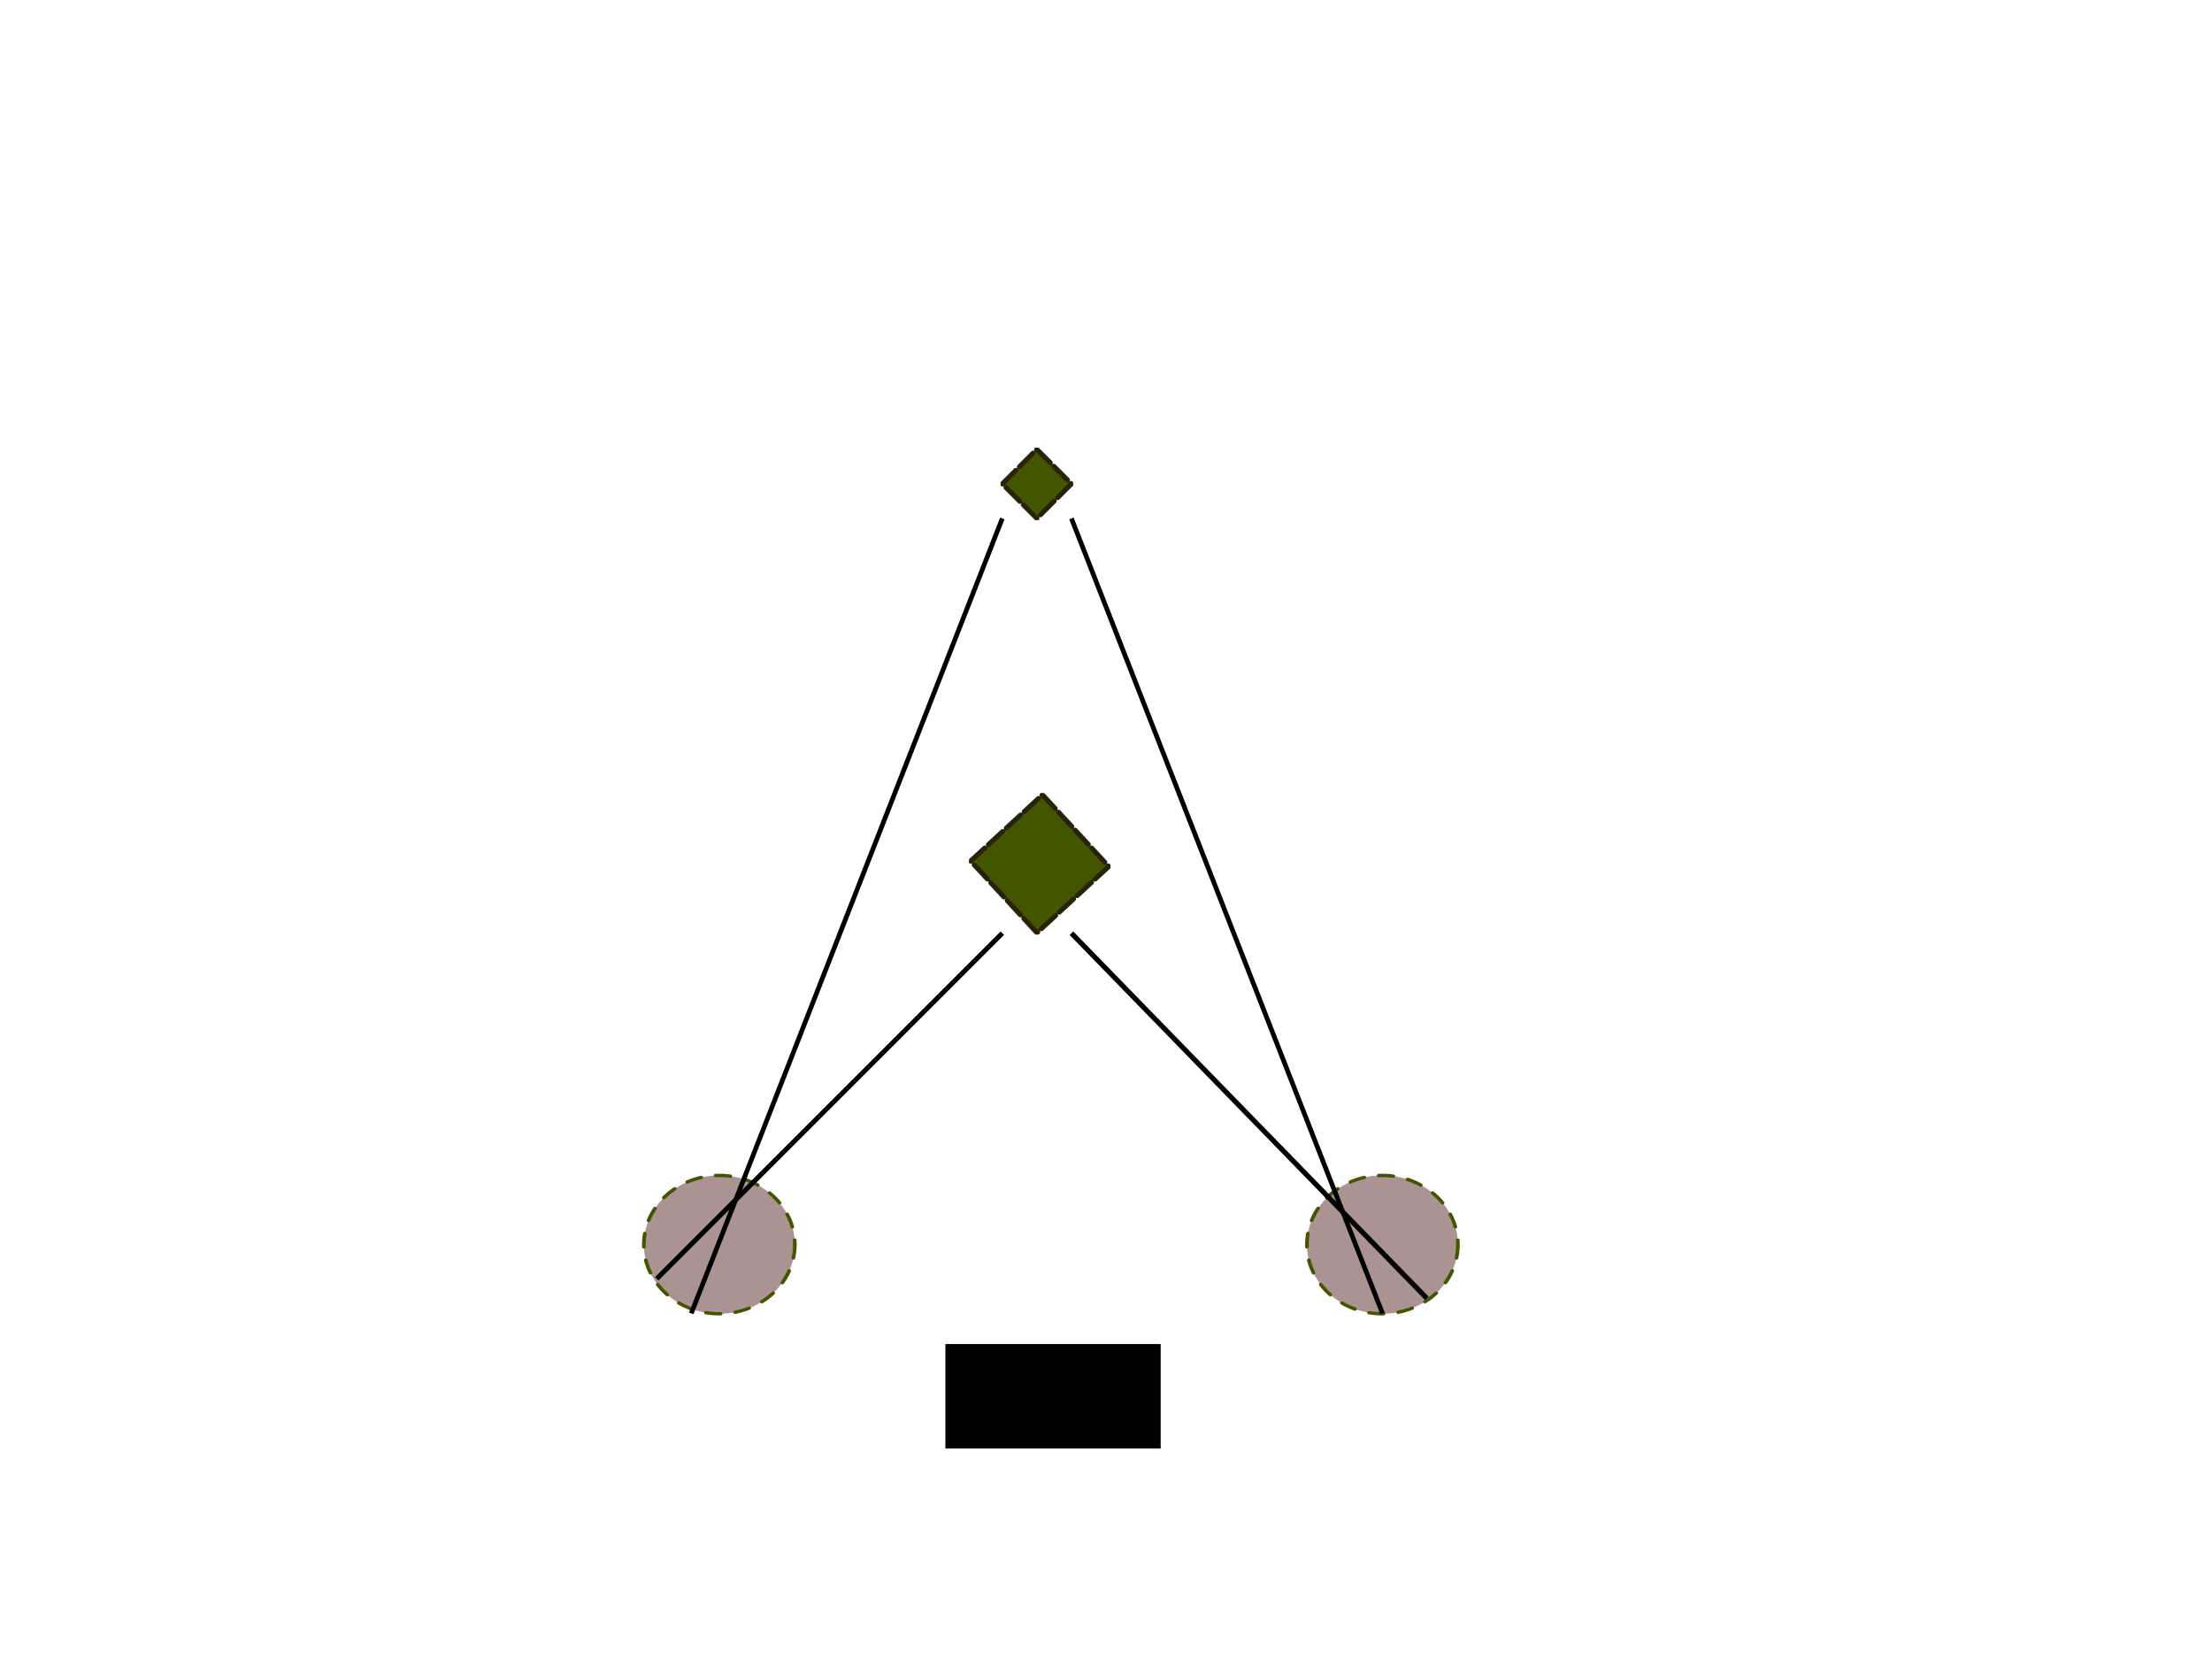 <?xml version="1.0" encoding="UTF-8" standalone="no"?>
<!-- Created with Inkscape (http://www.inkscape.org/) -->

<svg
   xmlns:dc="http://purl.org/dc/elements/1.1/"
   xmlns:cc="http://creativecommons.org/ns#"
   xmlns:rdf="http://www.w3.org/1999/02/22-rdf-syntax-ns#"
   xmlns:svg="http://www.w3.org/2000/svg"
   xmlns="http://www.w3.org/2000/svg"
   xmlns:sodipodi="http://sodipodi.sourceforge.net/DTD/sodipodi-0.dtd"
   xmlns:inkscape="http://www.inkscape.org/namespaces/inkscape"
   width="453.543"
   height="340.157"
   id="svg2"
   sodipodi:version="0.32"
   inkscape:version="0.48.3.1 r9886"
   sodipodi:docname="Motion parallax.svg"
   version="1.0">
  <defs
     id="defs4">
    <inkscape:perspective
       sodipodi:type="inkscape:persp3d"
       inkscape:vp_x="410.65689 : 155.11784 : 1"
       inkscape:vp_y="0 : 1537.3651 : 0"
       inkscape:vp_z="-49.066848 : 155.11784 : 1"
       inkscape:persp3d-origin="180.79501 : 67.960124 : 1"
       id="perspective3514" />
    <inkscape:path-effect
       effect="spiro"
       id="path-effect10553-1"
       is_visible="true" />
    <inkscape:path-effect
       effect="spiro"
       id="path-effect10553"
       is_visible="true" />
    <marker
       inkscape:stockid="Arrow1Lstart"
       orient="auto"
       refY="0"
       refX="0"
       id="Arrow1Lstart"
       style="overflow:visible">
      <path
         inkscape:connector-curvature="0"
         id="path3907"
         d="M 0,0 5,-5 -12.5,0 5,5 0,0 z"
         style="fill-rule:evenodd;stroke:#000000;stroke-width:1pt"
         transform="matrix(0.8,0,0,0.8,10,0)" />
    </marker>
    <marker
       inkscape:stockid="Arrow1Lend"
       orient="auto"
       refY="0"
       refX="0"
       id="Arrow1Lend"
       style="overflow:visible">
      <path
         inkscape:connector-curvature="0"
         id="path3910"
         d="M 0,0 5,-5 -12.5,0 5,5 0,0 z"
         style="fill-rule:evenodd;stroke:#000000;stroke-width:1pt"
         transform="matrix(-0.8,0,0,-0.8,-10,0)" />
    </marker>
    <marker
       inkscape:stockid="Arrow1Lstart"
       orient="auto"
       refY="0"
       refX="0"
       id="marker3167"
       style="overflow:visible">
      <path
         inkscape:connector-curvature="0"
         id="path3169"
         d="M 0,0 5,-5 -12.5,0 5,5 0,0 z"
         style="fill-rule:evenodd;stroke:#000000;stroke-width:1pt"
         transform="matrix(0.8,0,0,0.8,10,0)" />
    </marker>
    <marker
       inkscape:stockid="Arrow1Lend"
       orient="auto"
       refY="0"
       refX="0"
       id="marker3171"
       style="overflow:visible">
      <path
         inkscape:connector-curvature="0"
         id="path3173"
         d="M 0,0 5,-5 -12.5,0 5,5 0,0 z"
         style="fill-rule:evenodd;stroke:#000000;stroke-width:1pt"
         transform="matrix(-0.8,0,0,-0.8,-10,0)" />
    </marker>
    <inkscape:path-effect
       effect="spiro"
       id="path-effect10553-1-6"
       is_visible="true" />
    <inkscape:path-effect
       effect="spiro"
       id="path-effect10553-2"
       is_visible="true" />
    <marker
       inkscape:stockid="Arrow1Lstart"
       orient="auto"
       refY="0"
       refX="0"
       id="Arrow1Lstart-0"
       style="overflow:visible">
      <path
         inkscape:connector-curvature="0"
         id="path3907-0"
         d="M 0,0 5,-5 -12.5,0 5,5 0,0 z"
         style="fill-rule:evenodd;stroke:#000000;stroke-width:1pt"
         transform="matrix(0.8,0,0,0.8,10,0)" />
    </marker>
    <marker
       inkscape:stockid="Arrow1Lend"
       orient="auto"
       refY="0"
       refX="0"
       id="Arrow1Lend-7"
       style="overflow:visible">
      <path
         inkscape:connector-curvature="0"
         id="path3910-6"
         d="M 0,0 5,-5 -12.5,0 5,5 0,0 z"
         style="fill-rule:evenodd;stroke:#000000;stroke-width:1pt"
         transform="matrix(-0.8,0,0,-0.8,-10,0)" />
    </marker>
    <marker
       inkscape:stockid="Arrow1Lstart"
       orient="auto"
       refY="0"
       refX="0"
       id="marker3325"
       style="overflow:visible">
      <path
         inkscape:connector-curvature="0"
         id="path3327"
         d="M 0,0 5,-5 -12.5,0 5,5 0,0 z"
         style="fill-rule:evenodd;stroke:#000000;stroke-width:1pt"
         transform="matrix(0.8,0,0,0.8,10,0)" />
    </marker>
    <marker
       inkscape:stockid="Arrow1Lend"
       orient="auto"
       refY="0"
       refX="0"
       id="marker3329"
       style="overflow:visible">
      <path
         inkscape:connector-curvature="0"
         id="path3331"
         d="M 0,0 5,-5 -12.5,0 5,5 0,0 z"
         style="fill-rule:evenodd;stroke:#000000;stroke-width:1pt"
         transform="matrix(-0.8,0,0,-0.8,-10,0)" />
    </marker>
  </defs>
  <sodipodi:namedview
     id="base"
     pagecolor="#ffffff"
     bordercolor="#666666"
     borderopacity="1.0"
     inkscape:pageopacity="0.0"
     inkscape:pageshadow="2"
     inkscape:zoom="1.540463"
     inkscape:cx="304.65108"
     inkscape:cy="126.32154"
     inkscape:document-units="mm"
     inkscape:current-layer="layer1"
     inkscape:window-width="1855"
     inkscape:window-height="1056"
     inkscape:window-x="65"
     inkscape:window-y="24"
     width="12.8cm"
     height="9.6cm"
     units="cm"
     showgrid="true"
     grid_units="mm"
     inkscape:object-paths="false"
     inkscape:grid-points="true"
     inkscape:grid-bbox="true"
     inkscape:guide-points="true"
     showguides="true"
     inkscape:guide-bbox="true"
     inkscape:window-maximized="1">
    <sodipodi:guide
       orientation="vertical"
       position="56.477"
       id="guide3573" />
    <sodipodi:guide
       orientation="horizontal"
       position="11.036"
       id="guide3579" />
    <sodipodi:guide
       orientation="horizontal"
       position="24.019"
       id="guide3886" />
    <sodipodi:guide
       orientation="horizontal"
       position="85.039,283.465"
       id="guide3988" />
    <sodipodi:guide
       orientation="horizontal"
       position="303.156"
       id="guide4081" />
    <inkscape:grid
       id="GridFromPre046Settings"
       type="xygrid"
       originx="0px"
       originy="0px"
       spacingx="2mm"
       spacingy="2mm"
       color="#3f3fff"
       empcolor="#3f3fff"
       opacity="0.15"
       empopacity="0.38"
       empspacing="5" />
  </sodipodi:namedview>
  <g
     inkscape:label="Layer 1"
     inkscape:groupmode="layer"
     id="layer1"
     transform="translate(4.149475e-6,-698.032)">
    <path
       sodipodi:type="arc"
       style="fill:#ac9393;fill-opacity:1;stroke:#445500;stroke-width:1.033;stroke-linecap:round;stroke-linejoin:bevel;stroke-miterlimit:4;stroke-opacity:1;stroke-dasharray:4.131, 4.131;stroke-dashoffset:0"
       id="path5604"
       sodipodi:cx="120.47244"
       sodipodi:cy="219.68503"
       sodipodi:rx="21.259842"
       sodipodi:ry="21.259842"
       d="m 141.732,219.685 a 21.26,21.26 0 1 1 -42.52,0 21.26,21.26 0 1 1 42.52,0 z"
       transform="matrix(0.728,0,0,0.667,59.79,806.693)" />
    <path
       sodipodi:type="star"
       style="fill:#445500;fill-opacity:1;stroke:#28220b;stroke-width:0.999;stroke-linecap:round;stroke-linejoin:bevel;stroke-miterlimit:4;stroke-opacity:1;stroke-dasharray:3.997, 0.999;stroke-dashoffset:0"
       id="path3530"
       sodipodi:sides="4"
       sodipodi:cx="212.59843"
       sodipodi:cy="127.55905"
       sodipodi:r1="7.0866141"
       sodipodi:r2="5.010993"
       sodipodi:arg1="0"
       sodipodi:arg2="0.78539816"
       inkscape:flatsided="true"
       inkscape:rounded="0"
       inkscape:randomized="0"
       d="m 219.685,127.559 -7.087,7.087 -7.087,-7.087 7.087,-7.087 z"
       transform="translate(-1.3442168e-5,669.685)" />
    <path
       sodipodi:type="star"
       style="fill:#445500;fill-opacity:1;stroke:#28220b;stroke-width:0.999;stroke-linecap:round;stroke-linejoin:bevel;stroke-miterlimit:4;stroke-opacity:1;stroke-dasharray:3.997, 0.999;stroke-dashoffset:0"
       id="path3532"
       sodipodi:sides="4"
       sodipodi:cx="162.99213"
       sodipodi:cy="162.99213"
       sodipodi:r1="14.173228"
       sodipodi:r2="10.021986"
       sodipodi:arg1="1.5707963"
       sodipodi:arg2="2.3561945"
       inkscape:flatsided="true"
       inkscape:rounded="0"
       inkscape:randomized="0"
       d="m 162.992,177.165 -14.173,-14.173 14.173,-14.173 14.173,14.173 z"
       transform="matrix(0.999,0.04,-0.04,0.999,56.87,705.787)" />
    <path
       style="fill:none;stroke:#000000;stroke-width:0.97px;stroke-linecap:butt;stroke-linejoin:miter;stroke-opacity:1"
       d="M 205.512,804.331 141.732,967.323"
       id="path3536"
       inkscape:connector-curvature="0" />
    <path
       style="fill:none;stroke:#000000;stroke-width:1px;stroke-linecap:butt;stroke-linejoin:miter;stroke-opacity:1"
       d="m 205.512,191.339 -70.866,70.866"
       id="path3540"
       inkscape:connector-curvature="0"
       transform="translate(-4.149475e-6,698.032)" />
    <path
       sodipodi:type="arc"
       style="fill:#ac9393;fill-opacity:1;stroke:#445500;stroke-width:1.033;stroke-linecap:round;stroke-linejoin:bevel;stroke-miterlimit:4;stroke-opacity:1;stroke-dasharray:4.131, 4.131;stroke-dashoffset:0"
       id="path5604-1"
       sodipodi:cx="120.47244"
       sodipodi:cy="219.68503"
       sodipodi:rx="21.259842"
       sodipodi:ry="21.259842"
       d="m 141.732,219.685 a 21.26,21.26 0 1 1 -42.52,0 21.26,21.26 0 1 1 42.52,0 z"
       transform="matrix(0.728,0,0,0.667,195.743,806.693)" />
    <path
       style="fill:none;stroke:#000000;stroke-width:0.97px;stroke-linecap:butt;stroke-linejoin:miter;stroke-opacity:1"
       d="m 219.685,804.331 63.78,162.992"
       id="path3538"
       inkscape:connector-curvature="0" />
    <path
       style="fill:none;stroke:#000000;stroke-width:1.042px;stroke-linecap:butt;stroke-linejoin:miter;stroke-opacity:1"
       d="m 219.685,889.37 72.866,74.866"
       id="path3542"
       inkscape:connector-curvature="0" />
    <flowRoot
       xml:space="preserve"
       id="flowRoot5453"
       style="font-size:11px;font-style:normal;font-variant:normal;font-weight:normal;font-stretch:normal;text-align:center;line-height:125%;letter-spacing:0px;word-spacing:0px;writing-mode:lr-tb;text-anchor:middle;fill:#000000;fill-opacity:1;stroke:none;font-family:Sans;-inkscape-font-specification:Sans"
       transform="translate(76.343,695.775)"><flowRegion
         id="flowRegion5455"><rect
           id="rect5457"
           width="44.143"
           height="21.422"
           x="117.497"
           y="277.839" /></flowRegion><flowPara
         id="flowPara5459">t = t₀</flowPara></flowRoot>  </g>
</svg>
